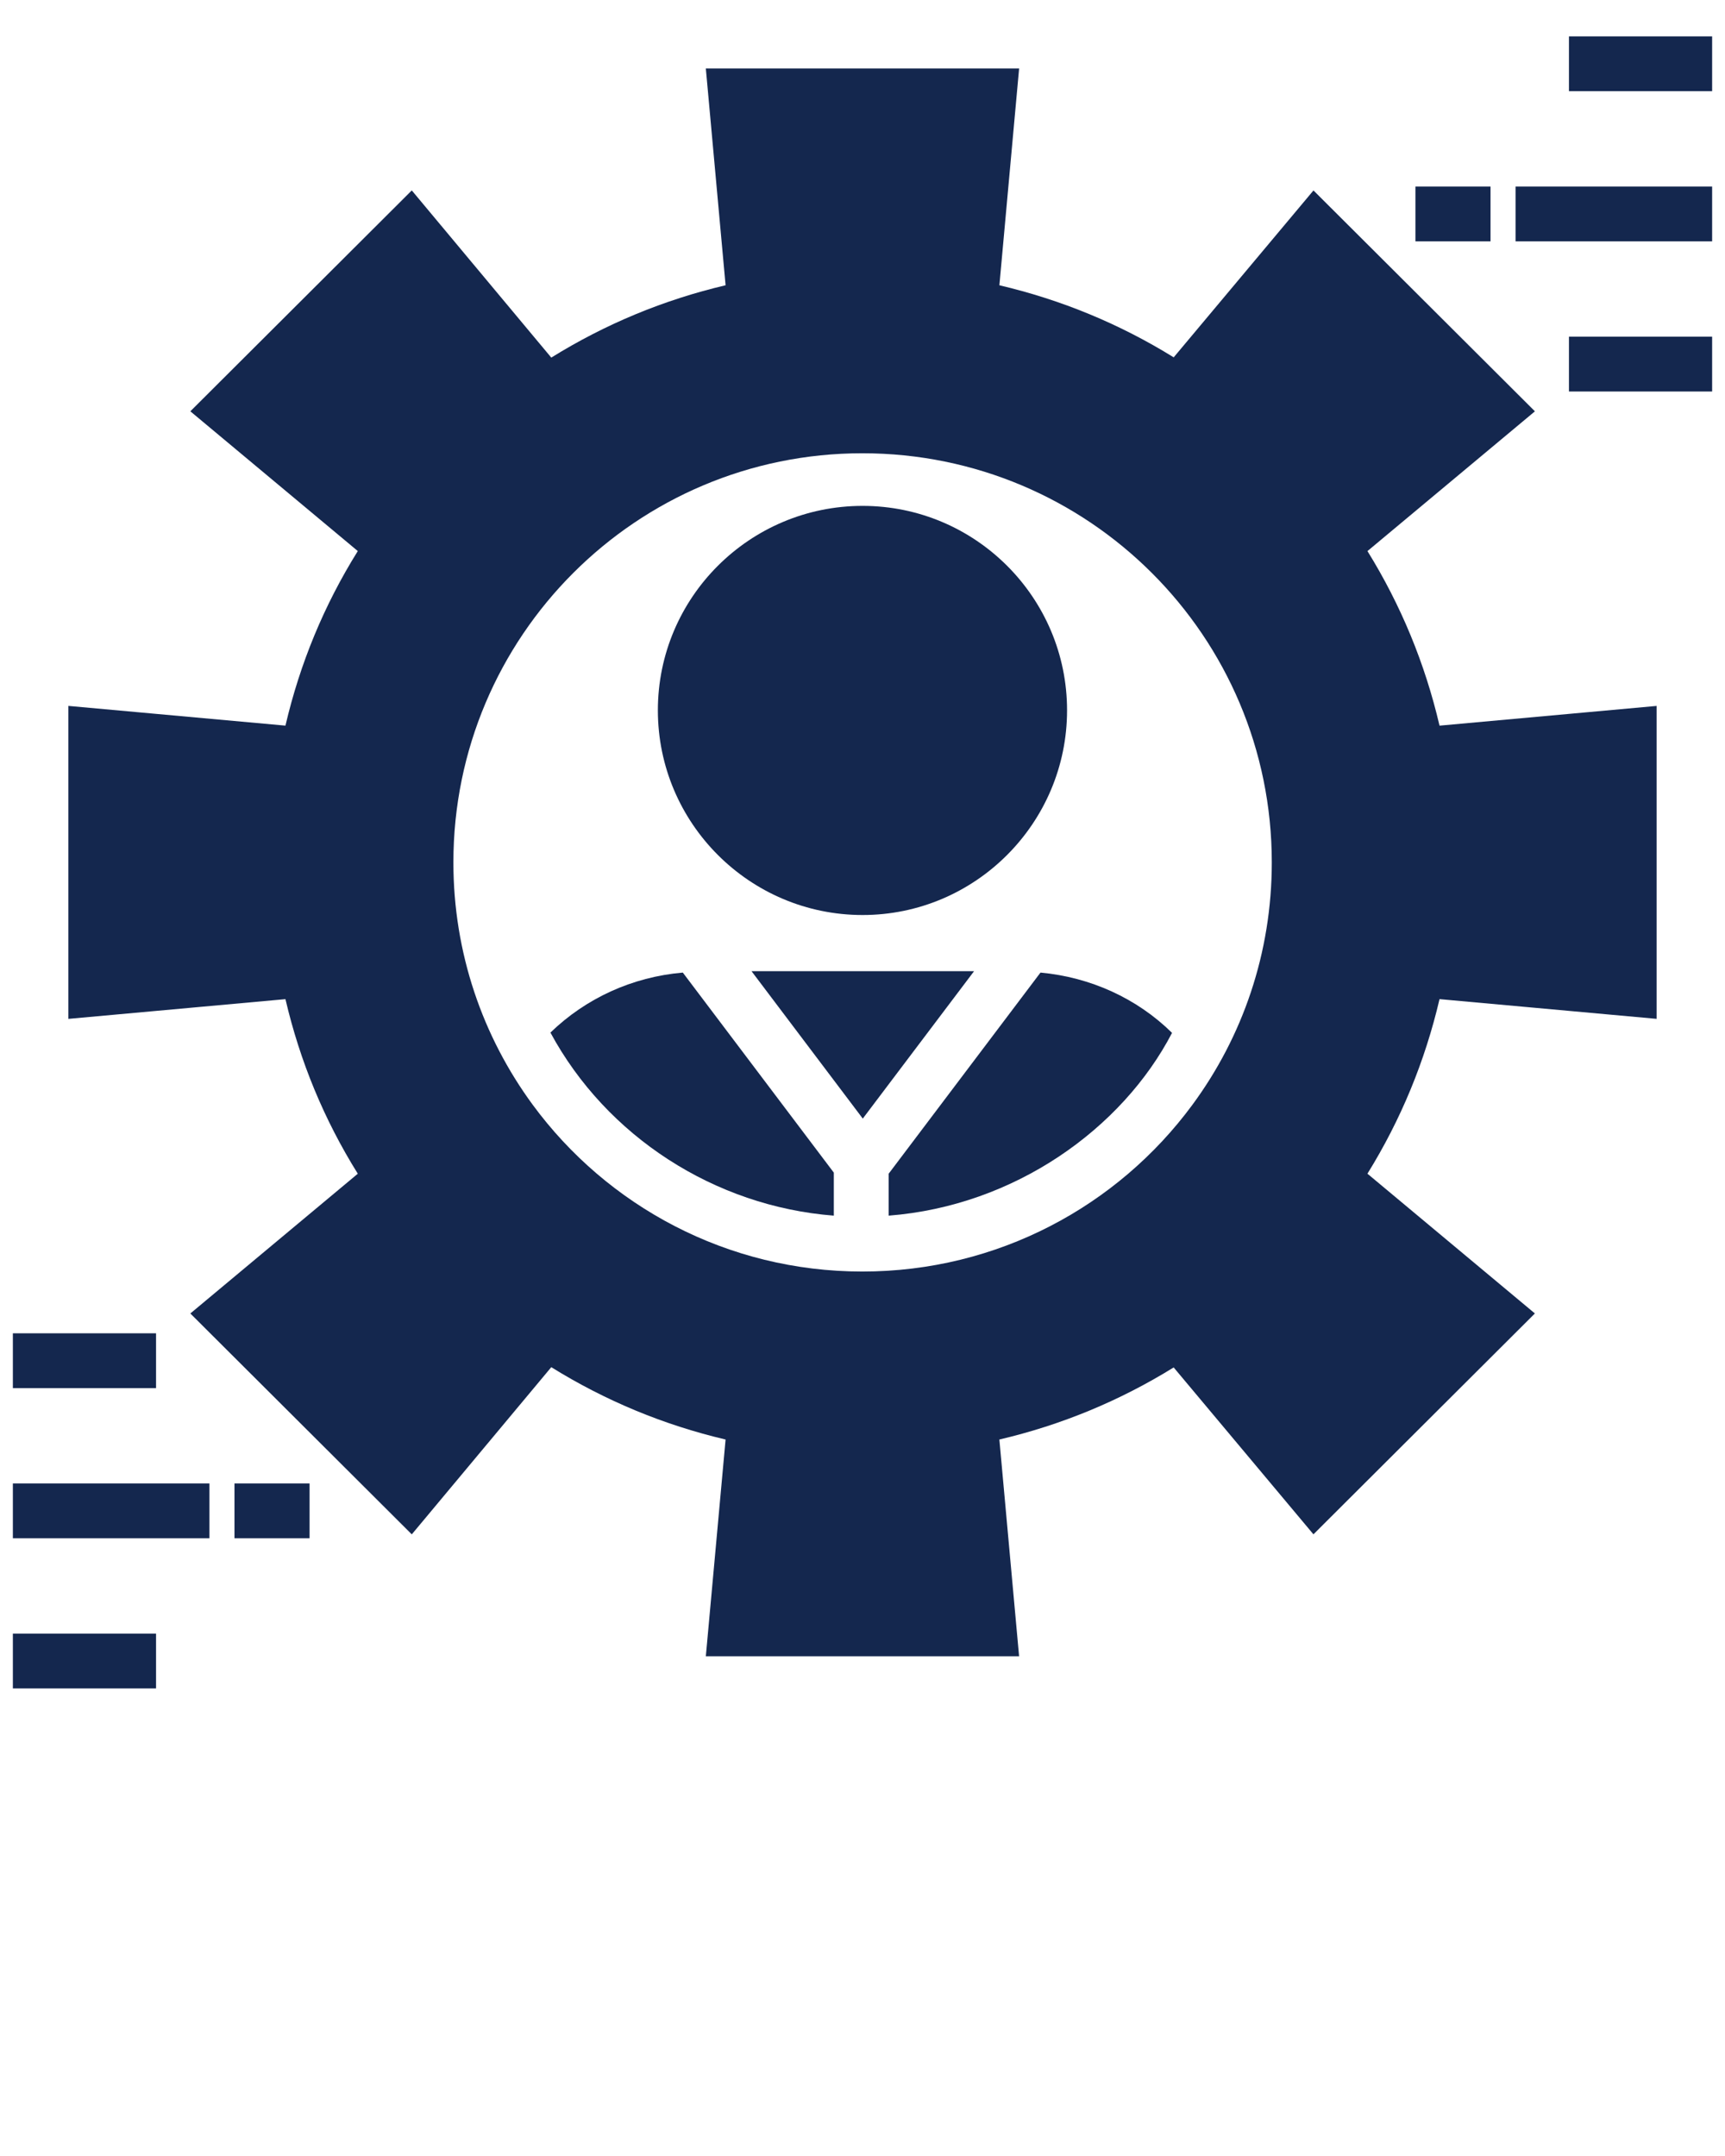 <svg xmlns="http://www.w3.org/2000/svg" xmlns:xlink="http://www.w3.org/1999/xlink" version="1.1" x="0px" y="0px" viewBox="0 0 67 83.75" style="fill: #14274e;" enable-background="new 0 0 67 67" xml:space="preserve"><g><path d="M53.113,21.407l6.504-5.429l-8.601-8.58l-5.429,6.483c-2.097-1.299-4.364-2.235-6.77-2.8   l0.766-8.42H27.415l0.767,8.42c-2.395,0.564-4.663,1.501-6.77,2.81l-5.418-6.494l-8.601,8.58   l6.504,5.429c-1.309,2.097-2.246,4.364-2.81,6.781l-8.431-0.766v12.157l8.431-0.766   c0.564,2.416,1.501,4.684,2.81,6.781l-6.504,5.429l8.601,8.58l5.418-6.494   c2.108,1.309,4.375,2.246,6.77,2.81l-0.767,8.42h12.167l-0.766-8.42   c2.406-0.564,4.673-1.501,6.77-2.8l5.429,6.483l8.601-8.58l-6.504-5.429   c1.299-2.097,2.235-4.365,2.8-6.781l8.431,0.766V27.422l-8.431,0.766   C55.348,25.772,54.411,23.504,53.113,21.407z M46.31,42.921c-2.895,3.928-7.558,6.472-12.817,6.472   c-5.248,0-9.911-2.544-12.806-6.483c-1.937-2.64-3.077-5.887-3.077-9.41   c0-8.782,7.111-15.893,15.883-15.893c8.793,0,15.904,7.111,15.904,15.893   C49.398,37.024,48.258,40.281,46.31,42.921z"/><path d="M33.504,35.544c4.375,0,7.941-3.566,7.941-7.952s-3.566-7.941-7.941-7.941   c-4.386,0-7.952,3.556-7.952,7.941S29.118,35.544,33.504,35.544z"/><polygon points="29.19,37.726 33.511,43.452 37.833,37.726  "/><path d="M21.379,40.111c2.176,4.029,6.373,6.75,11.007,7.111v-1.671l-5.865-7.771   C24.552,37.95,22.753,38.78,21.379,40.111z"/><path d="M34.516,45.593v1.629c4.897-0.381,9.072-3.379,11.007-7.1   c-1.363-1.341-3.162-2.161-5.11-2.342L34.516,45.593z"/><rect x="60.939" y="13.079" width="5.561" height="2.129"/><rect x="58.865" y="7.246" width="7.635" height="2.129"/><rect x="60.939" y="1.413" width="5.561" height="2.129"/><rect x="54.976" y="7.246" width="2.917" height="2.129"/><rect x="0.5" y="63.458" width="5.561" height="2.129"/><rect x="0.5" y="57.625" width="7.635" height="2.129"/><rect x="0.5" y="51.792" width="5.561" height="2.129"/><rect x="9.107" y="57.625" width="2.917" height="2.129"/></g></svg>
